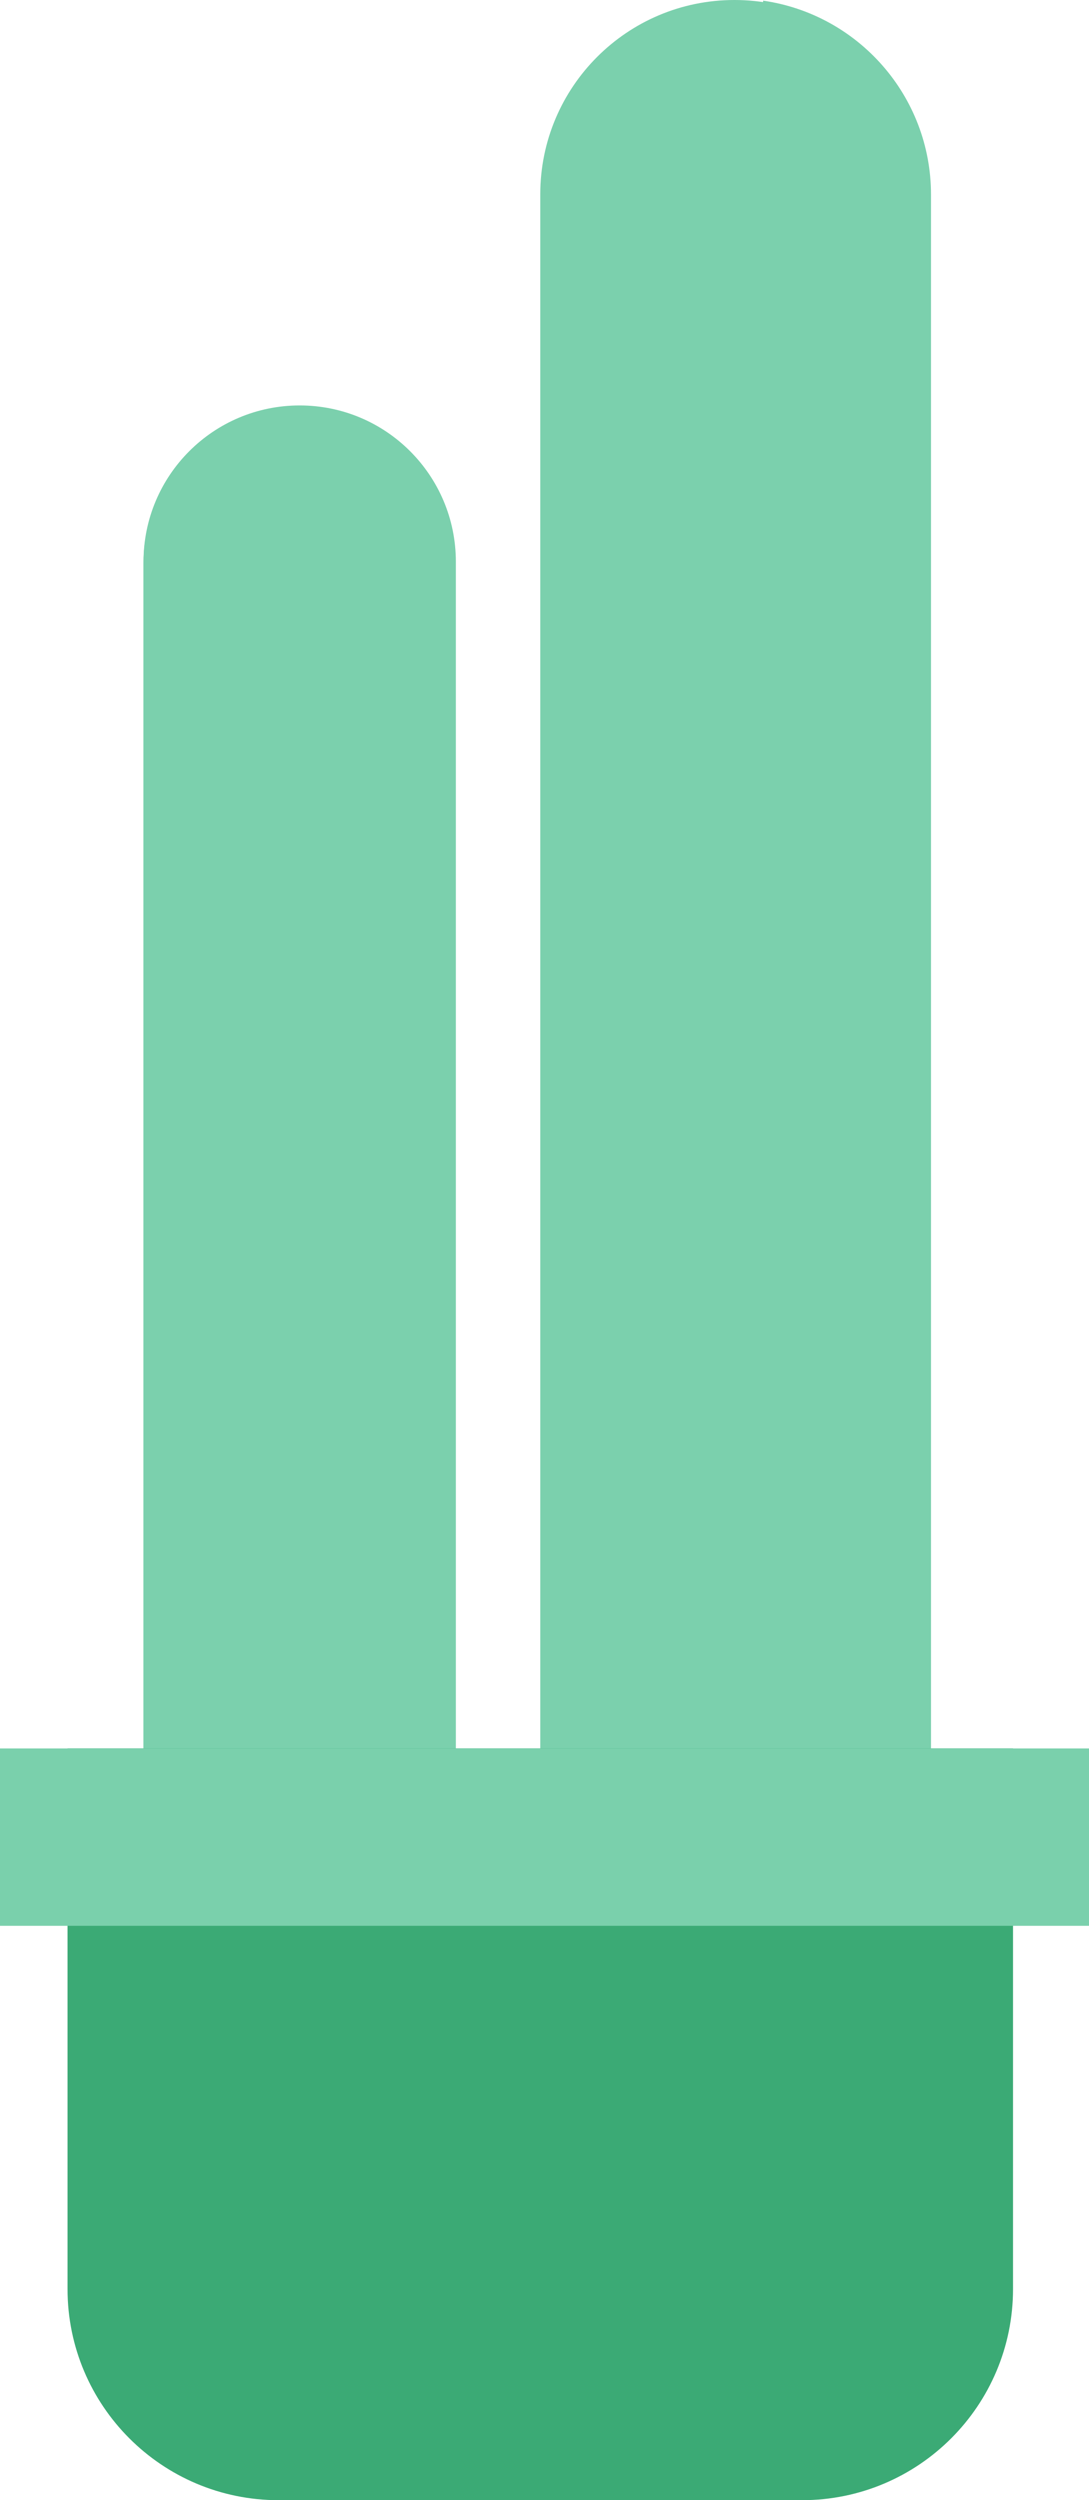 <svg width="129" height="296" viewBox="0 0 129 296" fill="none" xmlns="http://www.w3.org/2000/svg">
<g style="mix-blend-mode:multiply">
<path d="M17 66.5C17 56.283 25.283 48 35.5 48C45.717 48 54 56.283 54 66.5V208H17V66.5Z" fill="#7BD0AD"/>
</g>
<g style="mix-blend-mode:multiply">
<path d="M64 23C64 10.297 74.297 0 87 0C99.703 0 110 10.297 110 23V208H64V23Z" fill="#7BD0AD"/>
</g>
<g style="mix-blend-mode:multiply">
<path fill-rule="evenodd" clip-rule="evenodd" d="M27.611 50.053C21.344 52.972 17 59.326 17 66.696V208.728H27.611V50.053Z" fill="#7BD0AD"/>
</g>
<g style="mix-blend-mode:multiply">
<path fill-rule="evenodd" clip-rule="evenodd" d="M90.394 208.857H110.285V23.047C110.285 11.357 101.64 1.686 90.394 0.078V208.857Z" fill="#7BD0AD"/>
</g>
<path d="M8 207H120V271C120 284.807 108.807 296 95 296H33C19.193 296 8 284.807 8 271V207Z" fill="#3BAA75"/>
<path d="M0 207H129V228H0V207Z" fill="#7AD0AC"/>
</svg>
